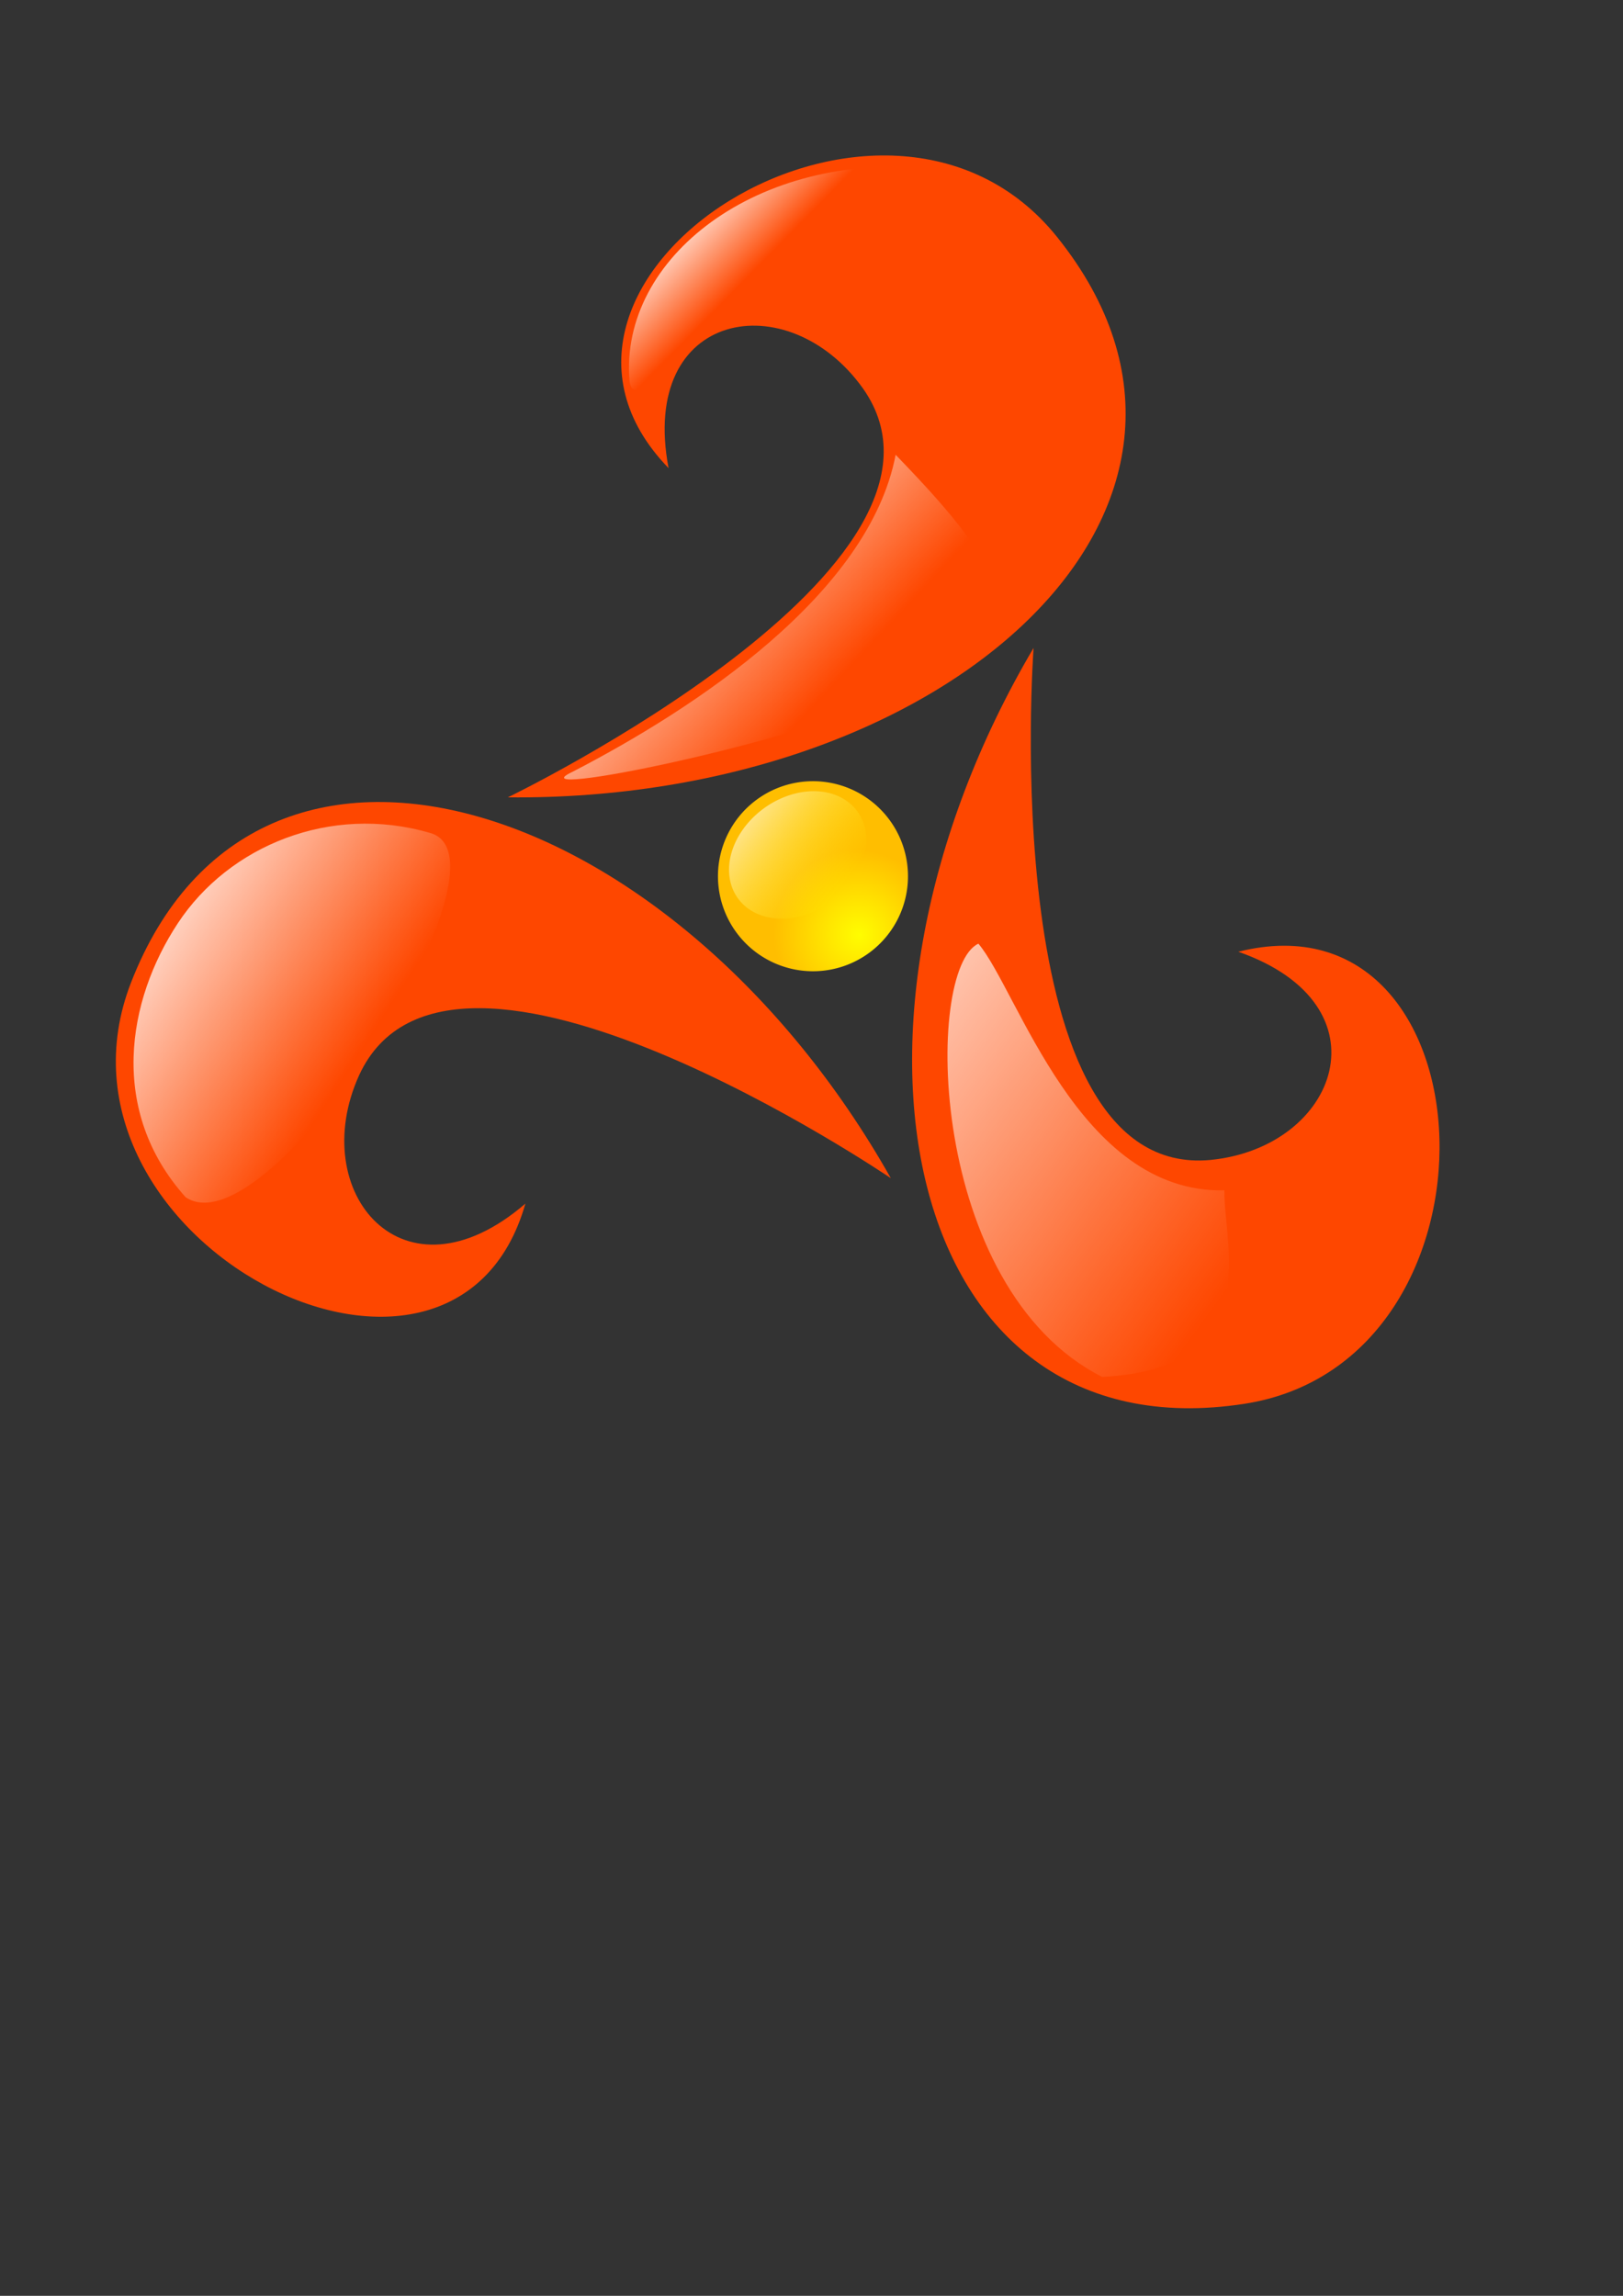 <?xml version="1.0" encoding="UTF-8" standalone="no"?>
<!-- Created with Inkscape (http://www.inkscape.org/) -->
<svg
   xmlns:dc="http://purl.org/dc/elements/1.1/"
   xmlns:cc="http://web.resource.org/cc/"
   xmlns:rdf="http://www.w3.org/1999/02/22-rdf-syntax-ns#"
   xmlns:svg="http://www.w3.org/2000/svg"
   xmlns="http://www.w3.org/2000/svg"
   xmlns:xlink="http://www.w3.org/1999/xlink"
   xmlns:sodipodi="http://inkscape.sourceforge.net/DTD/sodipodi-0.dtd"
   xmlns:inkscape="http://www.inkscape.org/namespaces/inkscape"
   sodipodi:docname="nice_kermeta.svg"
   sodipodi:docbase="/home/franck/logo"
   inkscape:version="0.41"
   sodipodi:version="0.32"
   id="svg1429"
   height="297mm"
   width="210mm">
  <rect width="100%" height="100%" fill="#333333" stroke="none"/>
  <defs
     id="defs3"><linearGradient
   id="linearGradient1634">
  <stop
   style="stop-color:#fffd00;stop-opacity:0;"
   offset="0"
   id="stop1635" />

  <stop
   style="stop-color:#ffffff;stop-opacity:1;"
   offset="1"
   id="stop1636" />

</linearGradient>
<linearGradient
   id="linearGradient1452">
  <stop
   style="stop-color:#fffd00;stop-opacity:1;"
   offset="0"
   id="stop1453" />

  <stop
   style="stop-color:#ffbe00;stop-opacity:1;"
   offset="1"
   id="stop1454" />

</linearGradient>
<linearGradient
   id="linearGradient4312">
  <stop
   style="stop-color:#ffffff;stop-opacity:1;"
   offset="0"
   id="stop4314" />



  <stop
   style="stop-color:#ffffff;stop-opacity:0;"
   offset="1"
   id="stop4316" />



</linearGradient>

  


  


  


  


  


<linearGradient
   y2="753.614"
   x2="460.65"
   y1="640.891"
   x1="369.368"
   gradientTransform="matrix(-0.164,2.412,1.884,0.128,-775.062,-534.608)"
   gradientUnits="userSpaceOnUse"
   id="linearGradient1591"
   xlink:href="#linearGradient4312"
   inkscape:collect="always" />
<linearGradient
   y2="409.633"
   x2="112.664"
   y1="377.469"
   x1="77.225"
   gradientTransform="matrix(-7.673916e-2,1.129,0.882,5.993271e-2,0,-3)"
   gradientUnits="userSpaceOnUse"
   id="linearGradient1594"
   xlink:href="#linearGradient4312"
   inkscape:collect="always" />
<linearGradient
   y2="536.9"
   x2="415.524"
   y1="477.753"
   x1="373.022"
   gradientTransform="matrix(-0.164,2.412,1.884,0.128,-781.457,-535.042)"
   gradientUnits="userSpaceOnUse"
   id="linearGradient1597"
   xlink:href="#linearGradient4312"
   inkscape:collect="always" />

  
  
  
<radialGradient
   r="291.426"
   fy="811.156"
   fx="392.874"
   cy="802.329"
   cx="388.461"
   spreadMethod="pad"
   gradientUnits="userSpaceOnUse"
   id="radialGradient1610"
   xlink:href="#linearGradient1452"
   inkscape:collect="always" />
<linearGradient
   y2="323.442"
   x2="222.602"
   y1="709.363"
   x1="363.943"
   gradientTransform="scale(1.013,0.988)"
   gradientUnits="userSpaceOnUse"
   id="linearGradient1612"
   xlink:href="#linearGradient1634"
   inkscape:collect="always" />
<linearGradient
   gradientUnits="userSpaceOnUse"
   y2="366.569"
   x2="363.327"
   y1="297.179"
   x1="257.816"
   gradientTransform="scale(1.194,0.837)"
   id="linearGradient2384"
   xlink:href="#linearGradient4312"
   inkscape:collect="always" />
</defs>
  <sodipodi:namedview
     inkscape:window-y="24"
     inkscape:window-x="0"
     inkscape:window-height="969"
     inkscape:window-width="1392"
     inkscape:current-layer="layer1"
     inkscape:document-units="px"
     inkscape:cy="723.70056"
     inkscape:cx="375.00000"
     inkscape:zoom="1.0000000"
     inkscape:pageshadow="2"
     inkscape:pageopacity="0.0"
     borderopacity="1.0"
     bordercolor="#666666"
     pagecolor="#ffffff"
     id="base" />
  <g
     id="layer1"
     inkscape:groupmode="layer"
     inkscape:label="Layer 1">
    <g
       id="g4245"
       style="stroke:none;fill-opacity:0.995;fill:#ff4800"
       transform="matrix(-0.236,3.475,3.475,0.236,-2558.150,-1170.545)">
    <path
   style="fill-rule:evenodd;stroke-width:0.42px;stroke-linecap:butt;stroke-linejoin:miter;stroke-opacity:1"
   d="M 366.45,906.5 C 421.408,878.883 480.941,895.784 470.318,943.188 C 461.852,980.897 395.59,973.381 407.052,938.069 C 413.07,959.895 433.524,953.885 436.48,936.13 C 441.349,906.07 366.45,906.5 366.45,906.5 z "
   id="path2836"
   sodipodi:nodetypes="ccccc" />



    <path
   style="fill-rule:evenodd;stroke-width:0.42px;stroke-linecap:butt;stroke-linejoin:miter;stroke-opacity:1"
   d="M 442.073,891.545 C 390.676,857.758 375.547,797.751 421.911,783.248 C 458.802,771.726 485.424,832.868 449.111,840.597 C 465.004,824.472 449.572,809.765 432.719,816.082 C 404.251,826.895 442.073,891.545 442.073,891.545 z "
   id="path4237"
   sodipodi:nodetypes="ccccc" />



    <path
   style="fill-rule:evenodd;stroke-width:0.42px;stroke-linecap:butt;stroke-linejoin:miter;stroke-opacity:0.392"
   d="M 392.378,834.277 C 388.816,895.681 344.413,938.787 308.672,905.886 C 280.248,879.699 319.888,826.072 344.738,853.656 C 322.826,847.954 317.805,868.672 331.703,880.11 C 355.301,899.357 392.378,834.277 392.378,834.277 z "
   id="path4239"
   sodipodi:nodetypes="ccccc" />



  </g>
    <path
       style="fill:url(#linearGradient1597);fill-opacity:1;fill-rule:evenodd;stroke:none;stroke-width:1px;stroke-linecap:butt;stroke-linejoin:miter;stroke-opacity:1"
       d="M 209.982,407.169 C 161.677,393.177 112.121,413.366 87.057,451.281 C 61.994,489.196 52.97,543.191 90.791,585.381 C 131.759,612.793 256.299,418.883 209.982,407.169 z "
       id="path4310"
       sodipodi:nodetypes="cccc" />
    <path
       style="fill:url(#linearGradient1594);fill-opacity:1;fill-rule:evenodd;stroke:none;stroke-width:1px;stroke-linecap:butt;stroke-linejoin:miter;stroke-opacity:1"
       d="M 456.237,82.414 C 370.366,73.62 302.869,126.054 307.847,186.146 C 310.421,207.288 339.885,143.713 371.758,154.511 C 436.702,159.996 484.29,131.643 456.237,82.414 z "
       id="path4320"
       sodipodi:nodetypes="cccc" />
    <path
       style="fill:url(#linearGradient1591);fill-opacity:1;fill-rule:evenodd;stroke:none;stroke-width:1px;stroke-linecap:butt;stroke-linejoin:miter;stroke-opacity:1"
       d="M 598.769,582.008 C 527.363,583.607 497.84,484.304 478.475,461.4 C 451.952,473.517 453.532,630.033 539.029,673.246 C 619.619,669.087 598.354,608.957 598.769,582.008 z "
       id="path4324"
       sodipodi:nodetypes="cccc" />
    <path
       sodipodi:type="arc"
       style="fill:url(#radialGradient1610);fill-opacity:1;fill-rule:nonzero;stroke:none;stroke-width:1pt;stroke-linecap:butt;stroke-linejoin:miter;stroke-opacity:1"
       id="path1007"
       sodipodi:cx="384.04736"
       sodipodi:cy="550.75830"
       sodipodi:rx="331.01437"
       sodipodi:ry="331.01437"
       d="M 715.062 550.758 A 331.014 331.014 0 1 1  53.033,550.758 A 331.014 331.014 0 1 1  715.062 550.758 z"
       transform="matrix(0.113,-8.326111e-2,8.326111e-2,0.113,308.317,398.163)" />
    <path
       sodipodi:type="arc"
       style="opacity:0.822;fill:url(#linearGradient1612);fill-opacity:0.75;fill-rule:evenodd;stroke:none;stroke-width:1pt;stroke-linecap:butt;stroke-linejoin:miter;stroke-opacity:1"
       id="path1630"
       sodipodi:cx="375.65048"
       sodipodi:cy="507.44803"
       sodipodi:rx="197.98990"
       sodipodi:ry="193.12854"
       d="M 573.64 507.448 A 197.99 193.129 0 1 1  177.661,507.448 A 197.99 193.129 0 1 1  573.64 507.448 z"
       transform="matrix(0.147,-0.108,8.634598e-2,0.117,291.062,399.21)" />
    <path
       sodipodi:nodetypes="cccc"
       id="path2372"
       d="M 280,377.362 C 340,346.362 425,290.362 438,222.362 C 497,283.362 506,305.362 441,338.362 C 390,363.362 250,391.362 280,377.362 z "
       style="opacity:1;fill:url(#linearGradient2384);fill-opacity:1.0;fill-rule:evenodd;stroke:none;stroke-width:1px;stroke-linecap:butt;stroke-linejoin:miter;stroke-opacity:1" />
  </g>
</svg>
